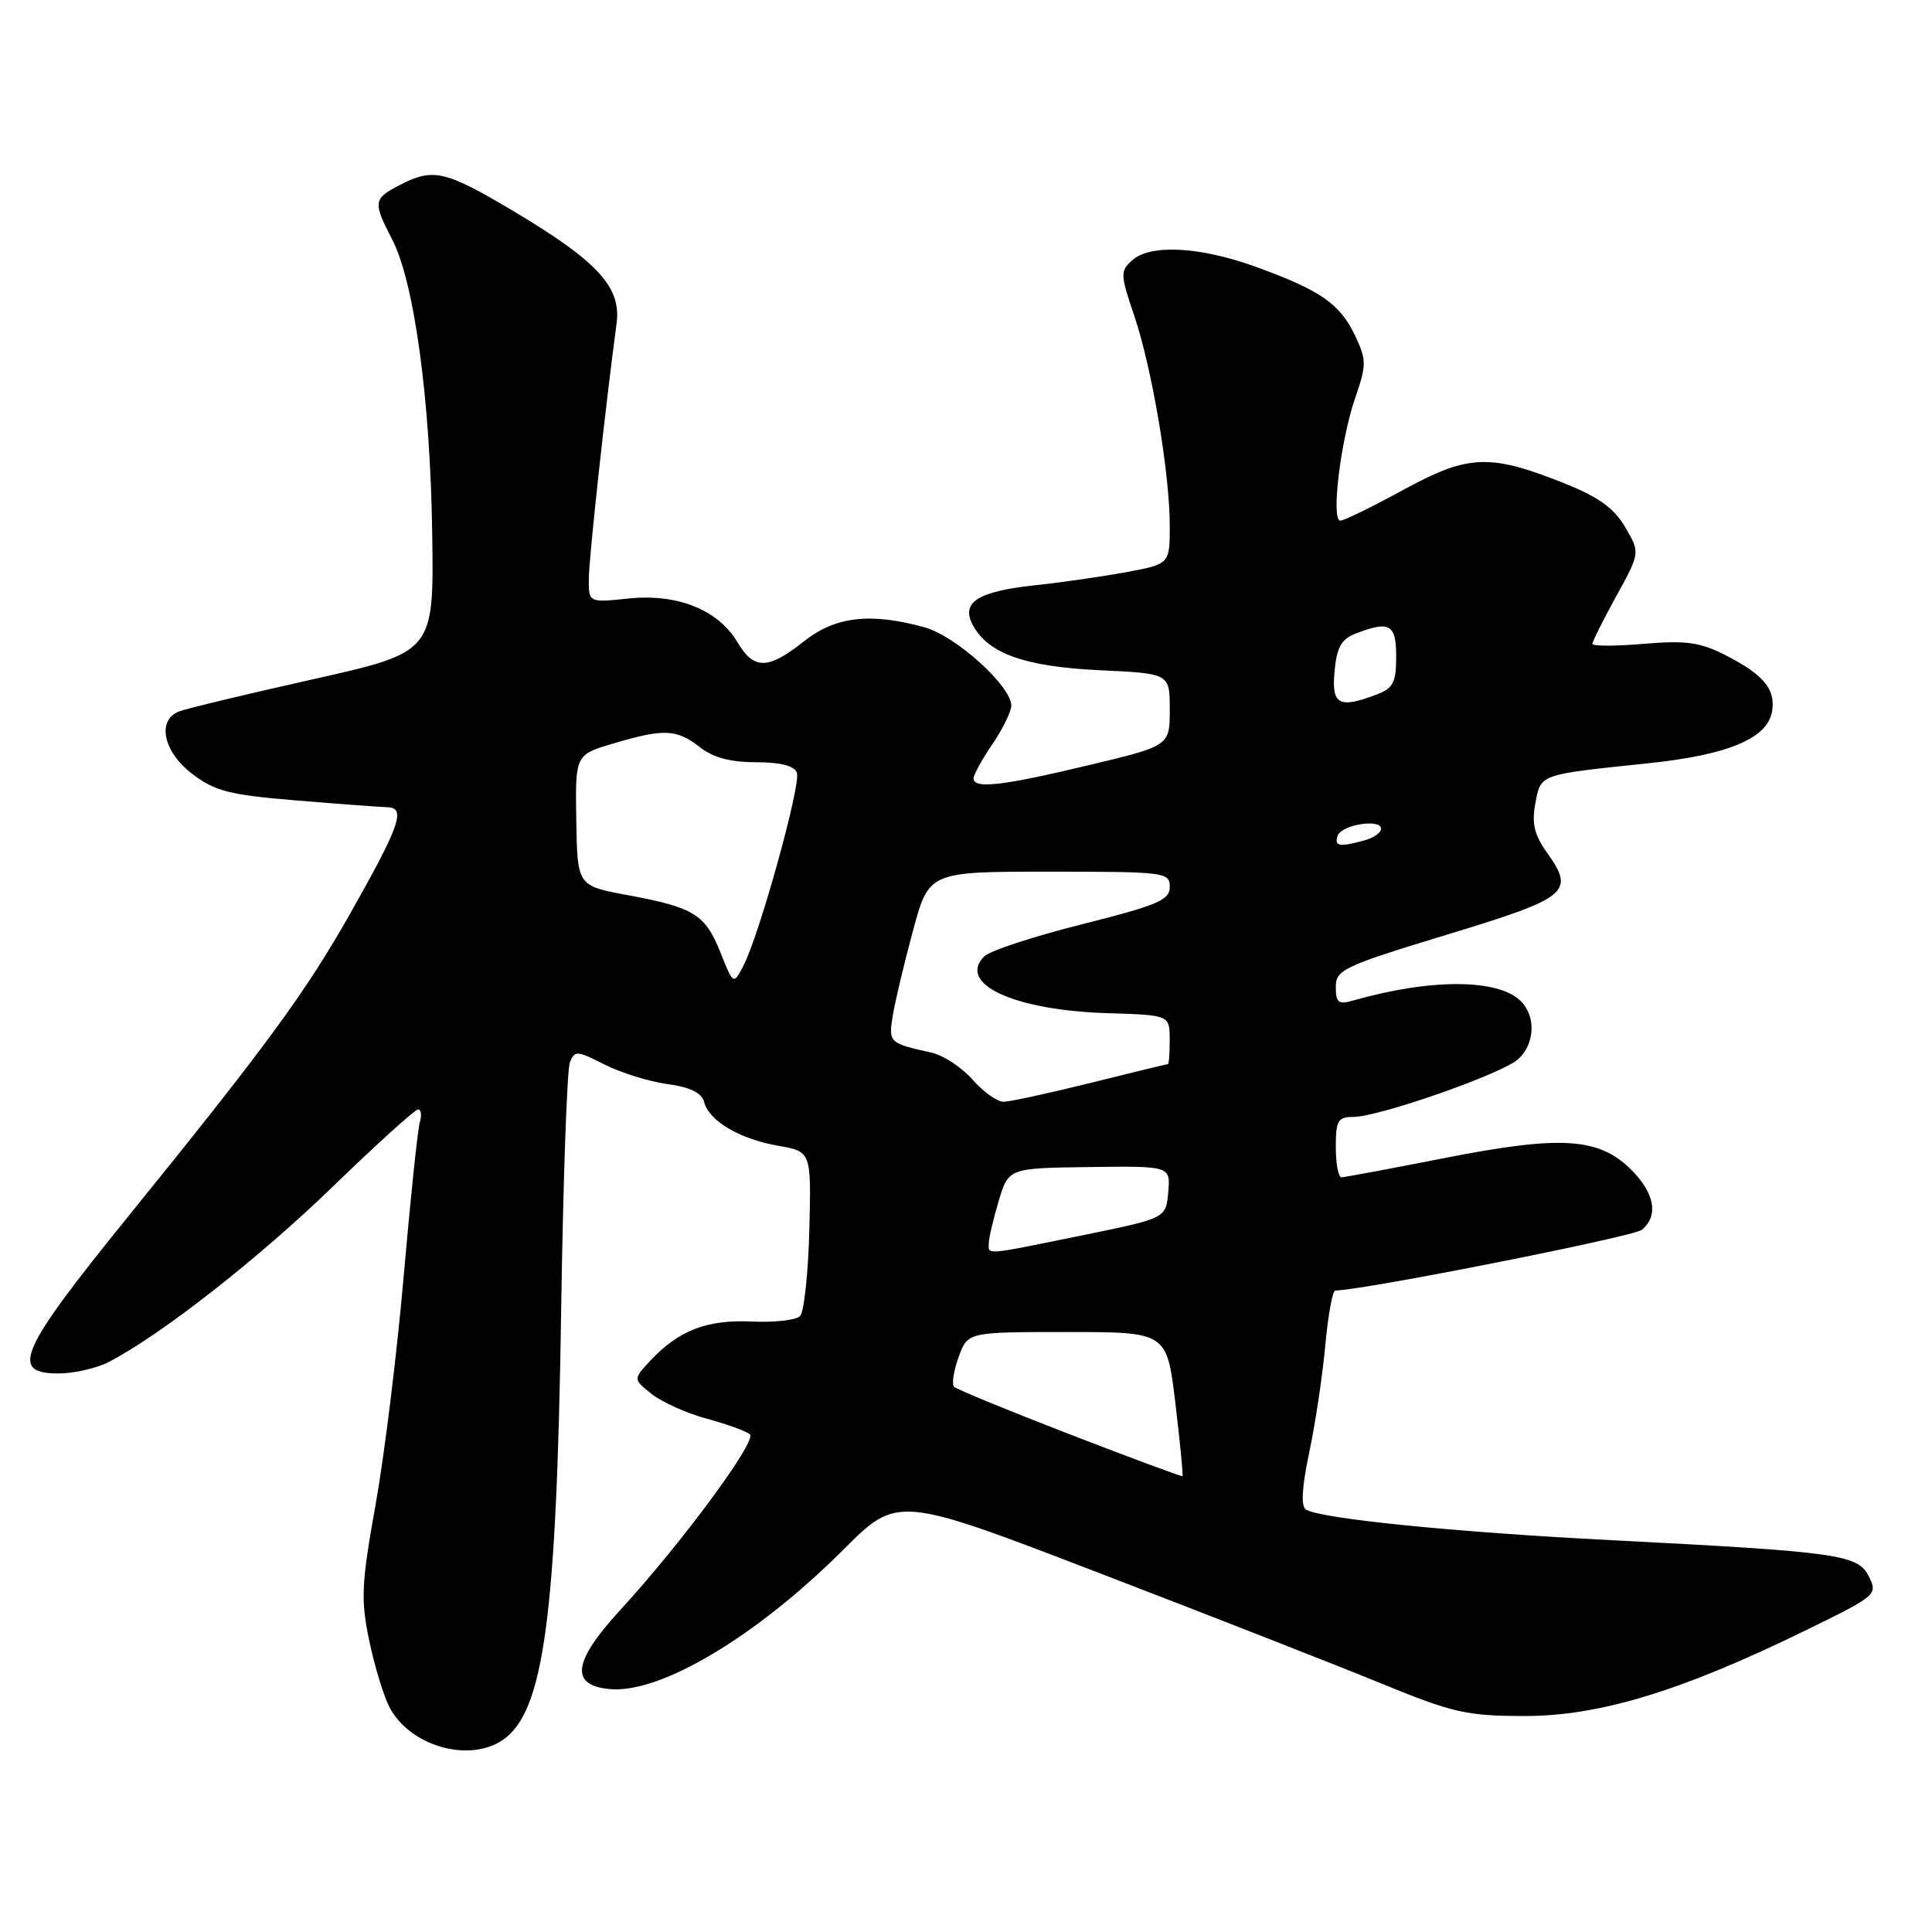 <?xml version="1.0" encoding="UTF-8" standalone="no"?>
<!DOCTYPE svg PUBLIC "-//W3C//DTD SVG 1.1//EN" "http://www.w3.org/Graphics/SVG/1.1/DTD/svg11.dtd" >
<svg xmlns="http://www.w3.org/2000/svg" xmlns:xlink="http://www.w3.org/1999/xlink" version="1.1" viewBox="0 0 256 256">
 <g >
 <path fill="currentColor"
d=" M 66.70 230.50 C 72.05 226.75 73.75 214.20 74.35 174.00 C 74.61 156.68 75.13 141.73 75.51 140.78 C 76.15 139.17 76.45 139.19 80.09 141.05 C 82.24 142.14 85.98 143.31 88.41 143.64 C 91.47 144.06 92.97 144.79 93.30 146.02 C 93.95 148.54 98.01 150.93 103.12 151.82 C 107.50 152.59 107.50 152.59 107.24 163.01 C 107.09 168.74 106.54 173.86 106.01 174.39 C 105.47 174.93 102.59 175.25 99.60 175.11 C 93.67 174.84 89.93 176.28 86.19 180.28 C 83.88 182.76 83.88 182.76 86.39 184.74 C 87.77 185.82 91.06 187.29 93.70 188.00 C 96.34 188.71 98.89 189.64 99.36 190.06 C 100.33 190.92 90.35 204.44 82.21 213.31 C 75.91 220.17 75.48 223.31 80.77 223.81 C 87.47 224.46 100.20 216.87 111.72 205.37 C 118.93 198.16 118.93 198.16 145.72 208.46 C 160.45 214.12 177.22 220.69 183.00 223.06 C 192.52 226.96 194.30 227.37 202.00 227.38 C 211.88 227.40 222.72 224.11 239.18 216.07 C 248.63 211.46 248.83 211.29 247.65 208.92 C 246.19 205.98 243.77 205.64 213.50 204.08 C 192.71 203.02 175.00 201.24 173.04 200.02 C 172.36 199.61 172.51 197.05 173.48 192.45 C 174.29 188.63 175.25 182.24 175.61 178.25 C 175.98 174.26 176.57 171.00 176.93 171.00 C 180.43 171.00 216.46 163.87 217.55 162.96 C 219.79 161.10 219.27 158.12 216.16 155.01 C 211.88 150.73 206.88 150.41 191.50 153.43 C 184.35 154.84 178.16 155.99 177.75 156.00 C 177.34 156.00 177.00 154.20 177.00 152.00 C 177.00 148.49 177.28 148.00 179.31 148.00 C 182.71 148.00 199.02 142.29 201.16 140.35 C 203.38 138.35 203.55 134.69 201.52 132.66 C 198.53 129.67 189.55 129.64 179.25 132.59 C 177.35 133.13 177.00 132.85 177.00 130.78 C 177.00 128.50 177.99 128.03 191.75 123.84 C 207.88 118.93 208.73 118.23 204.97 112.96 C 203.30 110.61 202.95 109.10 203.44 106.46 C 204.18 102.54 203.84 102.66 218.29 101.15 C 229.09 100.03 234.29 97.82 234.83 94.14 C 235.24 91.26 233.64 89.37 228.61 86.80 C 225.27 85.10 223.41 84.84 217.79 85.31 C 214.06 85.63 211.00 85.63 211.00 85.32 C 211.00 85.01 212.42 82.16 214.16 79.00 C 217.33 73.24 217.33 73.24 215.36 69.87 C 213.91 67.38 211.86 65.88 207.45 64.11 C 197.43 60.09 194.61 60.19 186.00 64.88 C 181.88 67.13 178.10 68.98 177.61 68.99 C 176.34 69.01 177.62 58.41 179.57 52.73 C 181.09 48.30 181.08 47.70 179.55 44.46 C 177.55 40.26 174.98 38.47 166.42 35.36 C 158.96 32.66 152.41 32.32 149.99 34.51 C 148.43 35.92 148.45 36.41 150.27 41.76 C 152.63 48.72 154.99 62.64 155.00 69.62 C 155.00 74.74 155.00 74.74 149.25 75.81 C 146.09 76.39 140.72 77.17 137.32 77.53 C 129.57 78.35 127.28 79.79 128.90 82.82 C 130.93 86.61 135.81 88.34 145.75 88.81 C 155.00 89.24 155.00 89.24 155.00 94.03 C 155.00 98.83 155.00 98.83 144.18 101.41 C 132.81 104.13 129.00 104.57 129.00 103.14 C 129.00 102.67 130.12 100.62 131.50 98.60 C 132.88 96.57 134.00 94.28 134.00 93.50 C 134.00 90.90 126.65 84.26 122.50 83.12 C 115.33 81.14 110.67 81.68 106.50 85.00 C 101.78 88.75 99.89 88.77 97.73 85.12 C 95.19 80.82 89.80 78.64 83.34 79.30 C 78.00 79.86 78.00 79.86 78.02 76.68 C 78.04 73.92 80.24 53.68 81.70 42.87 C 82.35 38.06 79.21 34.64 68.09 28.01 C 58.97 22.58 57.41 22.22 52.95 24.53 C 49.46 26.33 49.40 26.78 51.96 31.72 C 54.89 37.35 57.01 52.91 57.27 70.65 C 57.50 86.41 57.50 86.41 41.50 90.00 C 32.70 91.97 24.71 93.89 23.75 94.26 C 20.74 95.42 21.62 99.61 25.48 102.55 C 28.48 104.84 30.40 105.33 39.23 106.06 C 44.88 106.53 50.32 106.93 51.32 106.96 C 53.83 107.02 53.00 109.39 46.43 121.00 C 40.43 131.60 35.34 138.53 16.75 161.48 C 2.58 178.98 1.25 182.00 7.75 181.99 C 9.81 181.99 12.83 181.30 14.45 180.45 C 21.40 176.83 34.24 166.78 44.08 157.25 C 49.91 151.61 55.00 147.00 55.40 147.00 C 55.81 147.00 55.90 147.79 55.62 148.75 C 55.34 149.71 54.39 158.82 53.50 169.00 C 52.62 179.18 50.94 192.84 49.77 199.36 C 47.89 209.84 47.79 211.93 48.91 217.32 C 49.60 220.67 50.81 224.66 51.59 226.18 C 54.28 231.38 62.20 233.65 66.70 230.50 Z  M 141.76 190.06 C 133.66 186.93 126.76 184.09 126.42 183.76 C 126.09 183.42 126.36 181.65 127.02 179.82 C 128.22 176.50 128.22 176.50 141.42 176.50 C 154.62 176.50 154.62 176.50 155.75 185.98 C 156.37 191.19 156.79 195.52 156.69 195.60 C 156.59 195.69 149.87 193.19 141.76 190.06 Z  M 131.02 164.75 C 131.02 164.06 131.62 161.54 132.33 159.14 C 133.64 154.78 133.64 154.78 144.36 154.64 C 155.09 154.50 155.09 154.50 154.80 157.96 C 154.50 161.42 154.50 161.42 143.50 163.67 C 130.29 166.36 131.00 166.30 131.02 164.75 Z  M 128.86 143.05 C 127.44 141.43 124.98 139.82 123.39 139.47 C 117.82 138.24 117.72 138.14 118.29 134.61 C 118.59 132.77 119.79 127.71 120.96 123.38 C 123.08 115.50 123.08 115.50 139.04 115.50 C 154.39 115.50 155.00 115.58 155.00 117.52 C 155.00 119.27 153.41 119.94 143.38 122.47 C 136.98 124.07 131.15 125.99 130.42 126.72 C 126.78 130.37 134.38 133.87 146.74 134.25 C 154.98 134.50 154.98 134.50 154.99 137.75 C 155.00 139.54 154.89 141.00 154.75 141.00 C 154.61 141.00 150.00 142.12 144.50 143.49 C 139.00 144.86 133.81 145.98 132.97 145.99 C 132.13 145.99 130.28 144.67 128.86 143.05 Z  M 95.47 126.22 C 93.44 121.15 91.97 120.24 83.17 118.61 C 76.50 117.38 76.50 117.38 76.36 108.70 C 76.22 100.01 76.22 100.01 81.29 98.51 C 87.95 96.53 89.68 96.60 92.73 99.00 C 94.48 100.38 96.78 101.00 100.17 101.00 C 103.42 101.00 105.24 101.47 105.59 102.38 C 106.17 103.89 100.61 123.95 98.49 128.00 C 97.18 130.50 97.18 130.50 95.47 126.22 Z  M 177.24 110.75 C 177.73 109.28 183.00 108.43 183.00 109.82 C 183.00 110.34 181.99 111.04 180.75 111.37 C 177.44 112.26 176.79 112.14 177.24 110.75 Z  M 176.84 88.93 C 177.14 85.72 177.74 84.67 179.68 83.93 C 184.17 82.22 185.00 82.71 185.00 87.02 C 185.00 90.42 184.60 91.20 182.43 92.02 C 177.40 93.94 176.41 93.39 176.84 88.93 Z "/>
</g>
</svg>